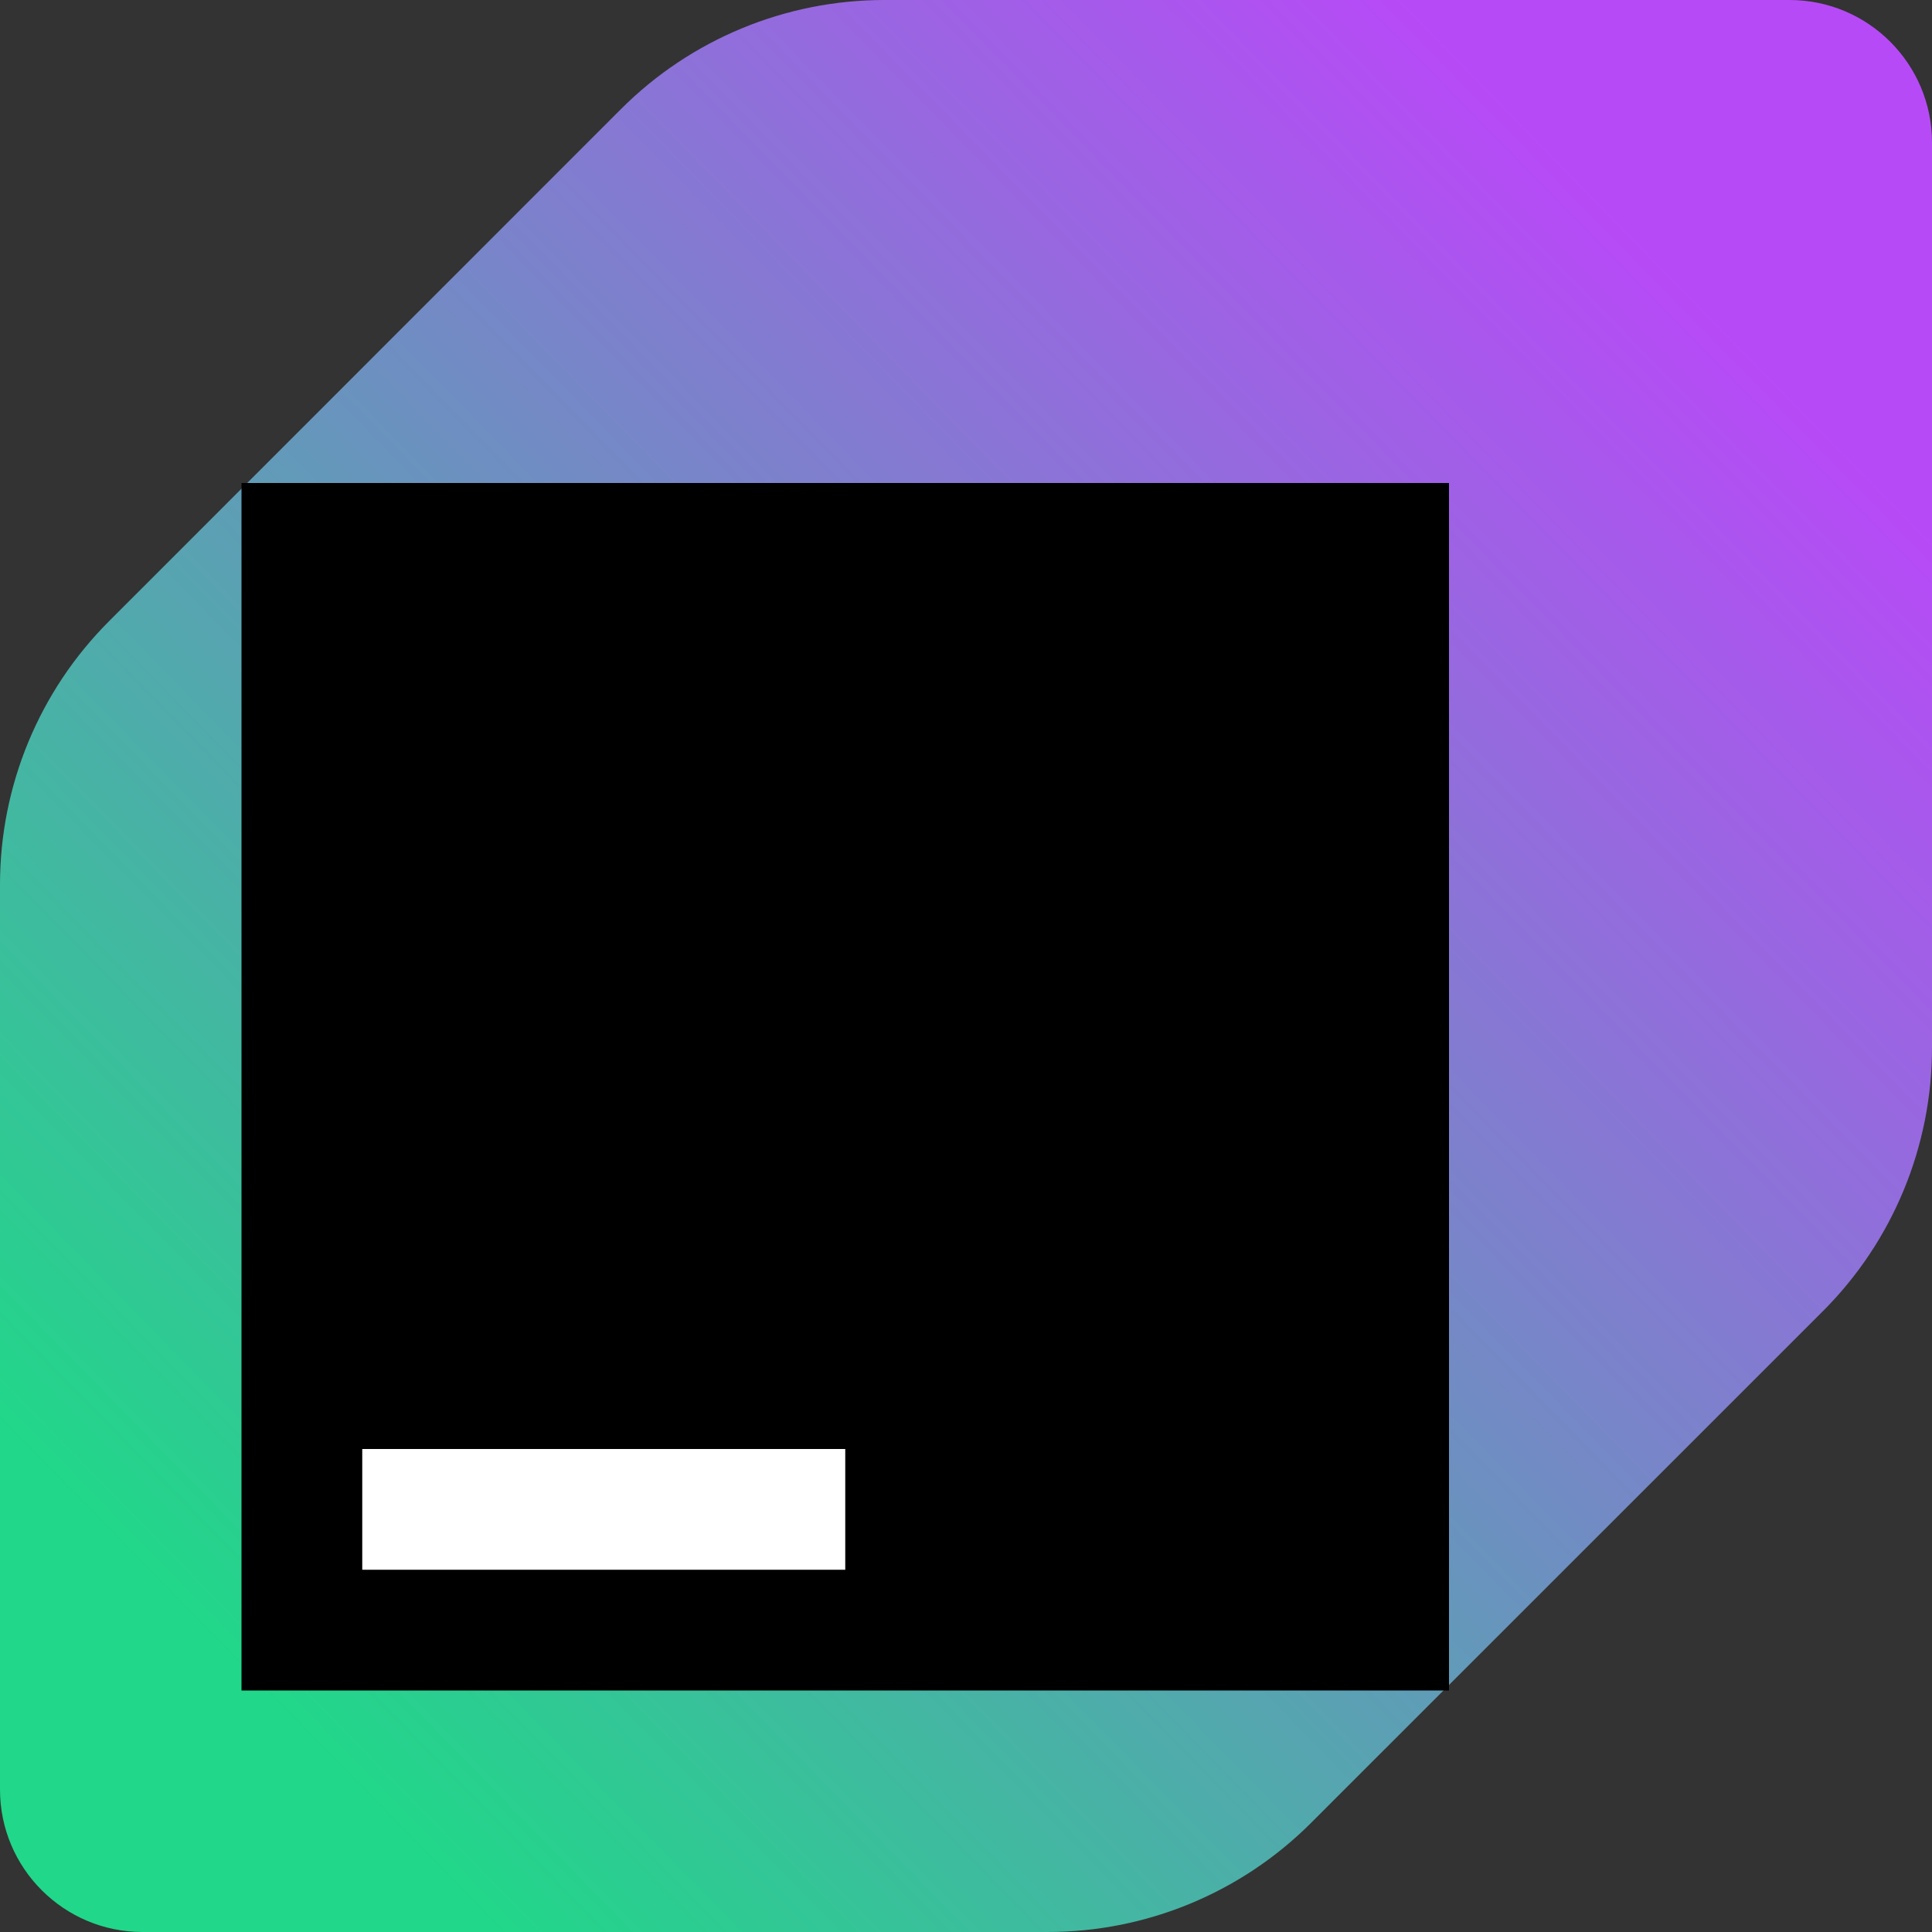<svg width="32" height="32" viewBox="0 0 32 32" fill="none" xmlns="http://www.w3.org/2000/svg">
    <rect x="0" y="0" width="32" height="32" fill="#333333" stroke="none"/>
    <g clip-path="url(#clip0_9053_69560)">
        <path d="M29.64 0H14.647C13.012 0 11.442 0.65 10.287 1.805L1.805 10.29C0.65 11.445 0 13.015 0 14.65V29.64C0 30.945 1.06 32 2.36 32H17.353C18.988 32 20.558 31.35 21.713 30.195L30.195 21.715C31.35 20.56 32 18.99 32 17.355V2.36C32 1.055 30.94 0 29.64 0Z" fill="url(#paint0_linear_9053_69560)"/>
        <path d="M24 8H4V28H24V8Z" fill="black"/>
        <path d="M14 24H6V26H14V24Z" fill="white"/>
    </g>
    <defs>
        <linearGradient id="paint0_linear_9053_69560" x1="27.754" y1="4.5" x2="4.004" y2="27.754" gradientUnits="userSpaceOnUse">
            <stop stop-color="#B74AF7"/>
            <stop offset="1" stop-color="#21D789"/>
        </linearGradient>
        <clipPath id="clip0_9053_69560">
            <rect width="32" height="32" fill="white"/>
        </clipPath>
    </defs>
</svg>
